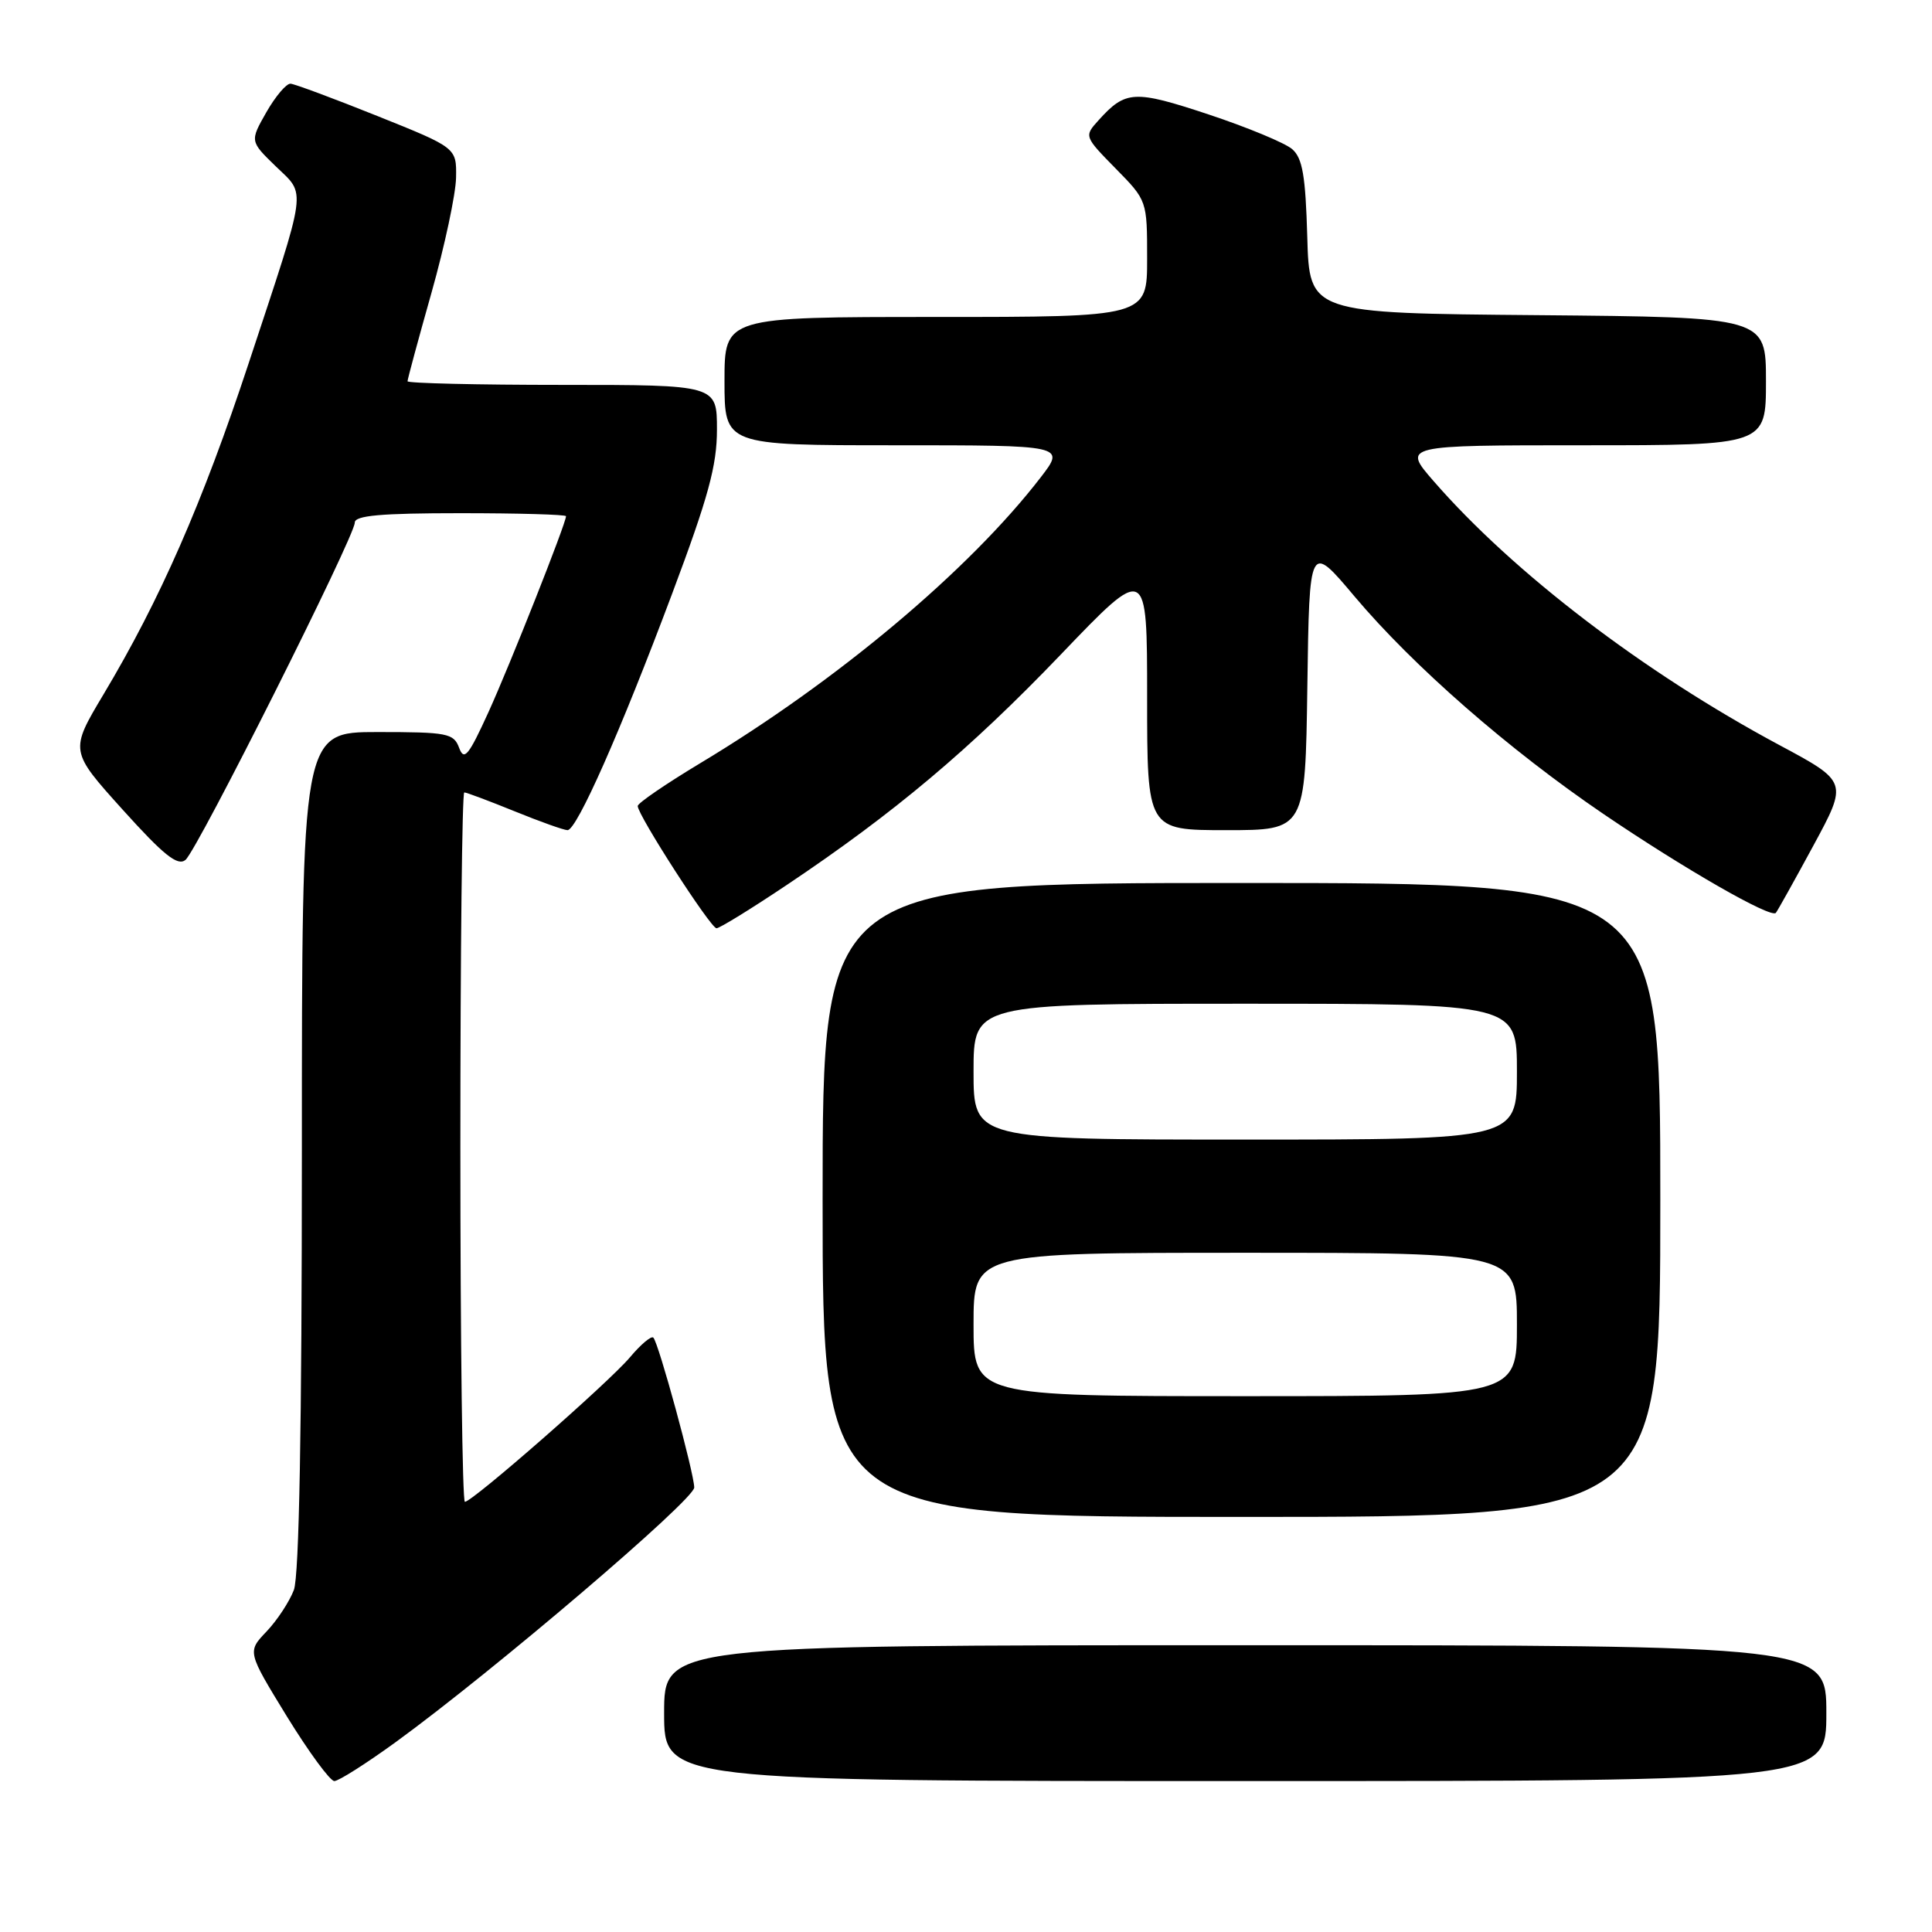 <?xml version="1.0" encoding="UTF-8" standalone="no"?>
<!DOCTYPE svg PUBLIC "-//W3C//DTD SVG 1.1//EN" "http://www.w3.org/Graphics/SVG/1.1/DTD/svg11.dtd" >
<svg xmlns="http://www.w3.org/2000/svg" xmlns:xlink="http://www.w3.org/1999/xlink" version="1.1" viewBox="0 0 256 256">
 <g >
 <path fill="currentColor"
d=" M 52.42 230.85 C 65.41 221.40 92.00 198.72 91.99 197.10 C 91.97 195.19 87.27 177.93 86.57 177.24 C 86.30 176.97 84.91 178.14 83.48 179.84 C 80.69 183.16 62.60 199.00 61.60 199.00 C 61.27 199.00 61.00 177.85 61.00 152.00 C 61.00 126.15 61.23 105.00 61.52 105.00 C 61.81 105.00 64.81 106.13 68.19 107.50 C 71.58 108.88 74.73 110.00 75.20 110.00 C 76.43 110.00 82.21 96.94 89.06 78.67 C 93.86 65.87 95.00 61.70 95.00 56.92 C 95.00 51.00 95.00 51.00 74.50 51.00 C 63.22 51.00 54.00 50.78 54.00 50.52 C 54.00 50.25 55.43 44.96 57.18 38.77 C 58.93 32.57 60.39 25.72 60.43 23.54 C 60.50 19.58 60.50 19.58 50.00 15.37 C 44.22 13.05 39.05 11.13 38.50 11.09 C 37.95 11.05 36.51 12.75 35.30 14.86 C 33.11 18.71 33.11 18.71 36.53 22.03 C 40.60 25.97 40.83 24.28 32.95 48.13 C 26.83 66.65 21.20 79.49 13.72 92.00 C 9.24 99.50 9.24 99.50 16.24 107.27 C 21.70 113.33 23.54 114.80 24.58 113.94 C 26.16 112.62 47.02 71.06 47.01 69.25 C 47.00 68.31 50.46 68.00 61.00 68.00 C 68.70 68.00 75.00 68.18 75.00 68.40 C 75.00 69.34 67.58 88.08 64.73 94.35 C 62.09 100.14 61.50 100.87 60.84 99.10 C 60.12 97.16 59.30 97.00 50.03 97.00 C 40.00 97.00 40.00 97.00 40.00 152.43 C 40.00 189.17 39.64 208.82 38.94 210.68 C 38.35 212.23 36.72 214.71 35.32 216.18 C 32.76 218.86 32.76 218.86 38.01 227.43 C 40.91 232.14 43.74 236.00 44.30 236.00 C 44.87 236.00 48.52 233.68 52.42 230.85 Z  M 242.00 227.00 C 242.00 218.00 242.00 218.00 165.00 218.00 C 88.00 218.00 88.00 218.00 88.00 227.00 C 88.00 236.00 88.00 236.00 165.00 236.00 C 242.00 236.00 242.00 236.00 242.00 227.00 Z  M 220.00 159.00 C 220.00 117.00 220.00 117.00 164.50 117.00 C 109.00 117.00 109.00 117.00 109.00 159.00 C 109.00 201.00 109.00 201.00 164.50 201.00 C 220.00 201.00 220.00 201.00 220.00 159.00 Z  M 104.27 117.25 C 118.49 107.73 128.51 99.30 140.56 86.73 C 152.00 74.78 152.00 74.78 152.00 92.39 C 152.00 110.00 152.00 110.00 162.48 110.00 C 172.96 110.00 172.96 110.00 173.23 90.96 C 173.50 71.92 173.50 71.92 179.50 79.05 C 187.27 88.27 199.95 99.35 212.50 107.88 C 223.15 115.11 234.66 121.72 235.31 120.96 C 235.52 120.71 237.76 116.70 240.28 112.05 C 244.86 103.59 244.86 103.59 235.71 98.69 C 217.79 89.08 200.52 75.89 189.96 63.75 C 185.83 59.00 185.83 59.00 209.92 59.00 C 234.00 59.00 234.00 59.00 234.00 50.51 C 234.00 42.03 234.00 42.03 203.75 41.76 C 173.50 41.50 173.50 41.50 173.22 31.37 C 172.99 23.29 172.59 20.95 171.22 19.76 C 170.27 18.94 165.28 16.87 160.13 15.16 C 150.28 11.90 149.15 11.96 145.56 15.94 C 143.65 18.05 143.66 18.08 147.82 22.32 C 152.00 26.57 152.00 26.58 152.00 34.29 C 152.00 42.00 152.00 42.00 124.00 42.00 C 96.00 42.00 96.00 42.00 96.00 50.50 C 96.00 59.00 96.00 59.00 118.58 59.00 C 141.17 59.00 141.17 59.00 137.90 63.25 C 128.44 75.53 110.98 90.20 92.78 101.13 C 88.23 103.87 84.50 106.42 84.50 106.80 C 84.50 108.01 94.17 123.00 94.94 123.00 C 95.35 123.00 99.55 120.41 104.27 117.25 Z  M 129.00 175.50 C 129.00 166.00 129.00 166.00 165.00 166.00 C 201.00 166.00 201.00 166.00 201.00 175.50 C 201.00 185.00 201.00 185.00 165.00 185.00 C 129.00 185.00 129.00 185.00 129.00 175.50 Z  M 129.00 142.00 C 129.00 133.00 129.00 133.00 165.00 133.00 C 201.00 133.00 201.00 133.00 201.00 142.00 C 201.00 151.00 201.00 151.00 165.00 151.00 C 129.00 151.00 129.00 151.00 129.00 142.00 Z "/>
</g>
</svg>
